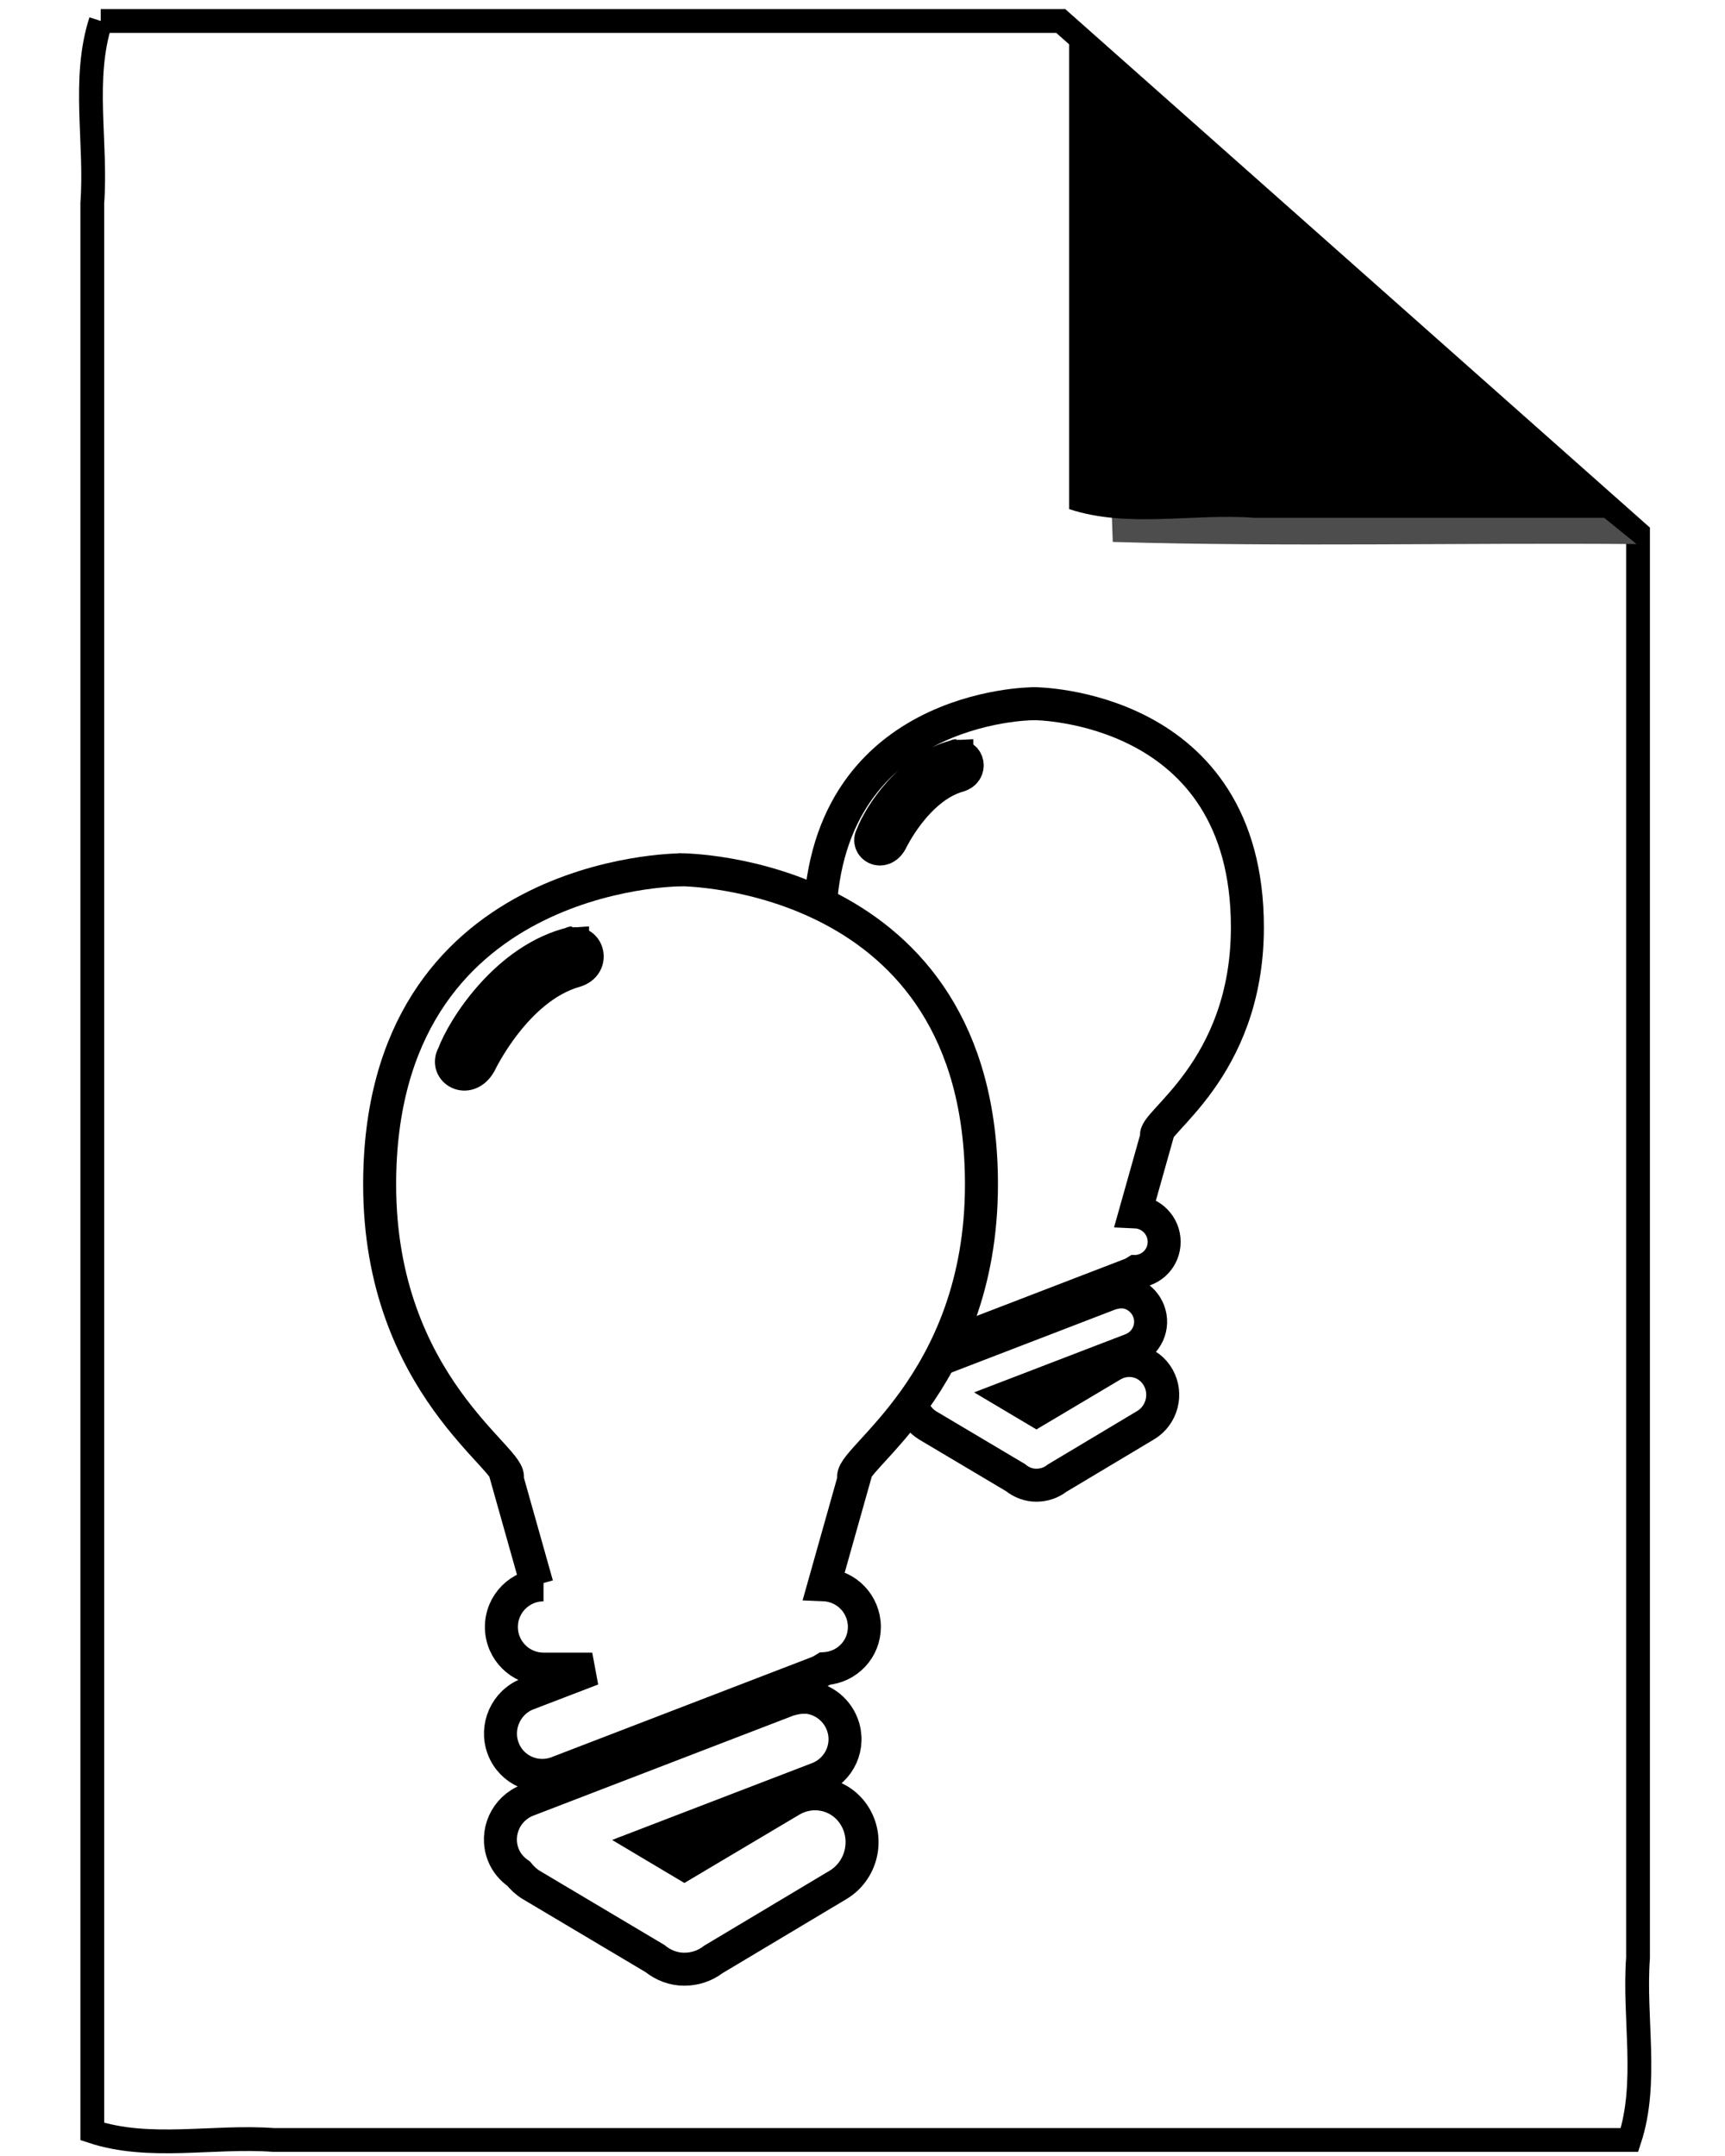 <?xml version="1.0" encoding="UTF-8" standalone="no"?>
<!-- Created with Inkscape (http://www.inkscape.org/) -->

<svg
   xmlns:dc="http://purl.org/dc/elements/1.1/"
   xmlns:cc="http://creativecommons.org/ns#"
   xmlns:rdf="http://www.w3.org/1999/02/22-rdf-syntax-ns#"
   xmlns:svg="http://www.w3.org/2000/svg"
   xmlns="http://www.w3.org/2000/svg"
   xmlns:sodipodi="http://sodipodi.sourceforge.net/DTD/sodipodi-0.dtd"
   xmlns:inkscape="http://www.inkscape.org/namespaces/inkscape"
   width="24"
   height="30"
   id="svg3725"
   version="1.1"
   inkscape:version="0.48.3.1 r9886"
   sodipodi:docname="proposal_picto.svg">
  <defs
     id="defs3727">
    <filter
       id="filter3813-7-4-8"
       inkscape:collect="always"
       color-interpolation-filters="sRGB">
      <feGaussianBlur
         id="feGaussianBlur3815-2-8-9"
         stdDeviation="2.602"
         inkscape:collect="always" />
    </filter>
  </defs>
  <sodipodi:namedview
     id="base"
     pagecolor="#ffffff"
     bordercolor="#666666"
     borderopacity="1.0"
     inkscape:pageopacity="0.0"
     inkscape:pageshadow="2"
     inkscape:zoom="15.839192"
     inkscape:cx="-3.7753931"
     inkscape:cy="17.330161"
     inkscape:document-units="px"
     inkscape:current-layer="layer1"
     showgrid="false"
     inkscape:window-width="1855"
     inkscape:window-height="1056"
     inkscape:window-x="65"
     inkscape:window-y="24"
     inkscape:window-maximized="1" />
  <g
     inkscape:label="Calque 1"
     inkscape:groupmode="layer"
     id="layer1"
     transform="translate(0,-1022.362)">
    <path
       style="fill:#ffffff;fill-opacity:0.937;fill-rule:nonzero;stroke:#000000;stroke-width:0.331;stroke-miterlimit:4;stroke-opacity:1;stroke-dasharray:none"
       d="m 1.402,1022.654 c -0.261,0.802 -0.056,1.693 -0.118,2.536 0,8.944 0,17.888 0,26.831 0.797,0.263 1.683,0.056 2.522,0.118 6.288,0 12.577,0 18.865,0 0.264,-0.801 0.057,-1.693 0.119,-2.536 0,-6.608 0,-13.217 0,-19.825 -2.677,-2.375 -5.355,-4.75 -8.032,-7.124 -4.452,0 -8.904,0 -13.357,0 z"
       id="rect2985-5-0-7"
       inkscape:connector-curvature="0" />
    <path
       id="rect4735"
       d="m 14.377,1032.154 c -0.027,0 -2.973,0.011 -2.973,3.112 0,1.996 1.354,2.735 1.26,2.908 l 0.296,1.051 h 0.065 c -0.23,0 -0.417,0.186 -0.417,0.417 0,0.231 0.186,0.417 0.417,0.417 h 0.482 l -0.639,0.245 c -0.215,0.083 -0.324,0.327 -0.241,0.542 0.083,0.215 0.322,0.319 0.537,0.236 l 2.575,-0.991 c 0.026,-0.012 0.047,-0.023 0.069,-0.037 0.002,0 0.003,10e-5 0.005,0 0.216,-0.016 0.384,-0.192 0.384,-0.412 0,-0.224 -0.177,-0.407 -0.398,-0.417 l 0.296,-1.051 c -0.095,-0.173 1.26,-0.913 1.26,-2.909 0,-3.1 -2.946,-3.112 -2.973,-3.112 z m -1.065,0.723 c -7.8e-5,0 0,0.012 0,0.012 0.151,-0.037 0.221,0.208 0.025,0.267 -0.59,0.167 -0.942,0.915 -0.942,0.915 -0.121,0.21 -0.348,0.065 -0.262,-0.084 0.101,-0.274 0.535,-0.953 1.179,-1.106 z m 2.293,7.461 c -0.054,0 -0.108,0.011 -0.162,0.028 l -2.575,0.991 c -0.215,0.083 -0.324,0.322 -0.241,0.537 0.031,0.082 0.087,0.144 0.153,0.19 0.035,0.043 0.075,0.08 0.125,0.111 l 1.223,0.727 c 0.083,0.068 0.186,0.107 0.292,0.106 0.103,0 0.205,-0.033 0.287,-0.098 l 1.232,-0.737 c 0.227,-0.136 0.305,-0.431 0.176,-0.662 -0.129,-0.231 -0.417,-0.307 -0.644,-0.171 l -1.051,0.625 -0.343,-0.204 1.663,-0.639 c 0.215,-0.083 0.324,-0.322 0.241,-0.537 -0.062,-0.161 -0.213,-0.264 -0.375,-0.269 z"
       inkscape:connector-curvature="0"
       style="fill:#ffffff;fill-opacity:1;stroke:#000000;stroke-width:0.459;stroke-miterlimit:4;stroke-opacity:1;stroke-dasharray:none" />
    <path
       inkscape:connector-curvature="0"
       id="rect3771-7-4-8-1"
       transform="matrix(0.034,0,0,0.034,1.151,1022.543)"
       d="m 420.531,42.594 c 0.654,57.95 -1.31,115.939 0.969,173.875 71.421,2.093 142.902,0.276 214.344,0.875 l -215.312,-174.75 z"
       style="fill:#4d4d4d;fill-opacity:1;fill-rule:nonzero;stroke:none;filter:url(#filter3813-7-4-8)" />
    <path
       inkscape:connector-curvature="0"
       id="rect3771-8-3-3"
       d="m 14.875,1022.655 0,6.791 c 0.815,0.27 1.72,0.057 2.577,0.121 l 5.178,0 c -2.585,-2.304 -5.17,-4.608 -7.755,-6.912 z"
       style="fill:#000000;fill-opacity:1;fill-rule:nonzero;stroke:none" />
    <path
       id="rect4735-0"
       d="m 9.465,1034.466 c -0.038,10e-5 -4.183,0.016 -4.183,4.378 0,2.807 1.905,3.848 1.772,4.092 l 0.417,1.479 h 0.091 c -0.324,0 -0.586,0.262 -0.586,0.586 0,0.324 0.262,0.586 0.586,0.586 h 0.678 l -0.899,0.345 c -0.303,0.116 -0.455,0.46 -0.339,0.762 0.116,0.302 0.453,0.449 0.756,0.332 l 3.623,-1.394 c 0.036,-0.016 0.066,-0.032 0.098,-0.052 0.002,-1e-4 0.004,3e-4 0.006,0 0.303,-0.023 0.541,-0.271 0.541,-0.58 0,-0.315 -0.248,-0.573 -0.56,-0.586 l 0.417,-1.479 c -0.133,-0.244 1.772,-1.284 1.772,-4.092 0,-4.361 -4.144,-4.378 -4.183,-4.379 z m -1.499,1.016 c -1.114e-4,0 0,0.016 0,0.016 0.212,-0.052 0.311,0.293 0.035,0.375 -0.83,0.235 -1.325,1.287 -1.325,1.287 -0.17,0.295 -0.49,0.092 -0.369,-0.118 0.142,-0.385 0.753,-1.341 1.659,-1.555 z m 3.225,10.496 c -0.076,0 -0.152,0.016 -0.228,0.039 l -3.623,1.394 c -0.303,0.116 -0.455,0.453 -0.339,0.756 0.044,0.115 0.123,0.203 0.215,0.267 0.049,0.06 0.106,0.115 0.176,0.157 l 1.72,1.023 c 0.117,0.095 0.262,0.15 0.41,0.149 0.145,0 0.288,-0.047 0.404,-0.137 l 1.733,-1.036 c 0.319,-0.191 0.429,-0.607 0.248,-0.932 -0.181,-0.325 -0.586,-0.432 -0.906,-0.241 l -1.479,0.879 -0.482,-0.287 2.339,-0.899 c 0.303,-0.116 0.455,-0.453 0.339,-0.756 -0.087,-0.227 -0.3,-0.371 -0.528,-0.378 z"
       inkscape:connector-curvature="0"
       style="fill:#ffffff;fill-opacity:1;stroke:#000000;stroke-width:0.459;stroke-miterlimit:4;stroke-opacity:1;stroke-dasharray:none" />
  </g>
</svg>
